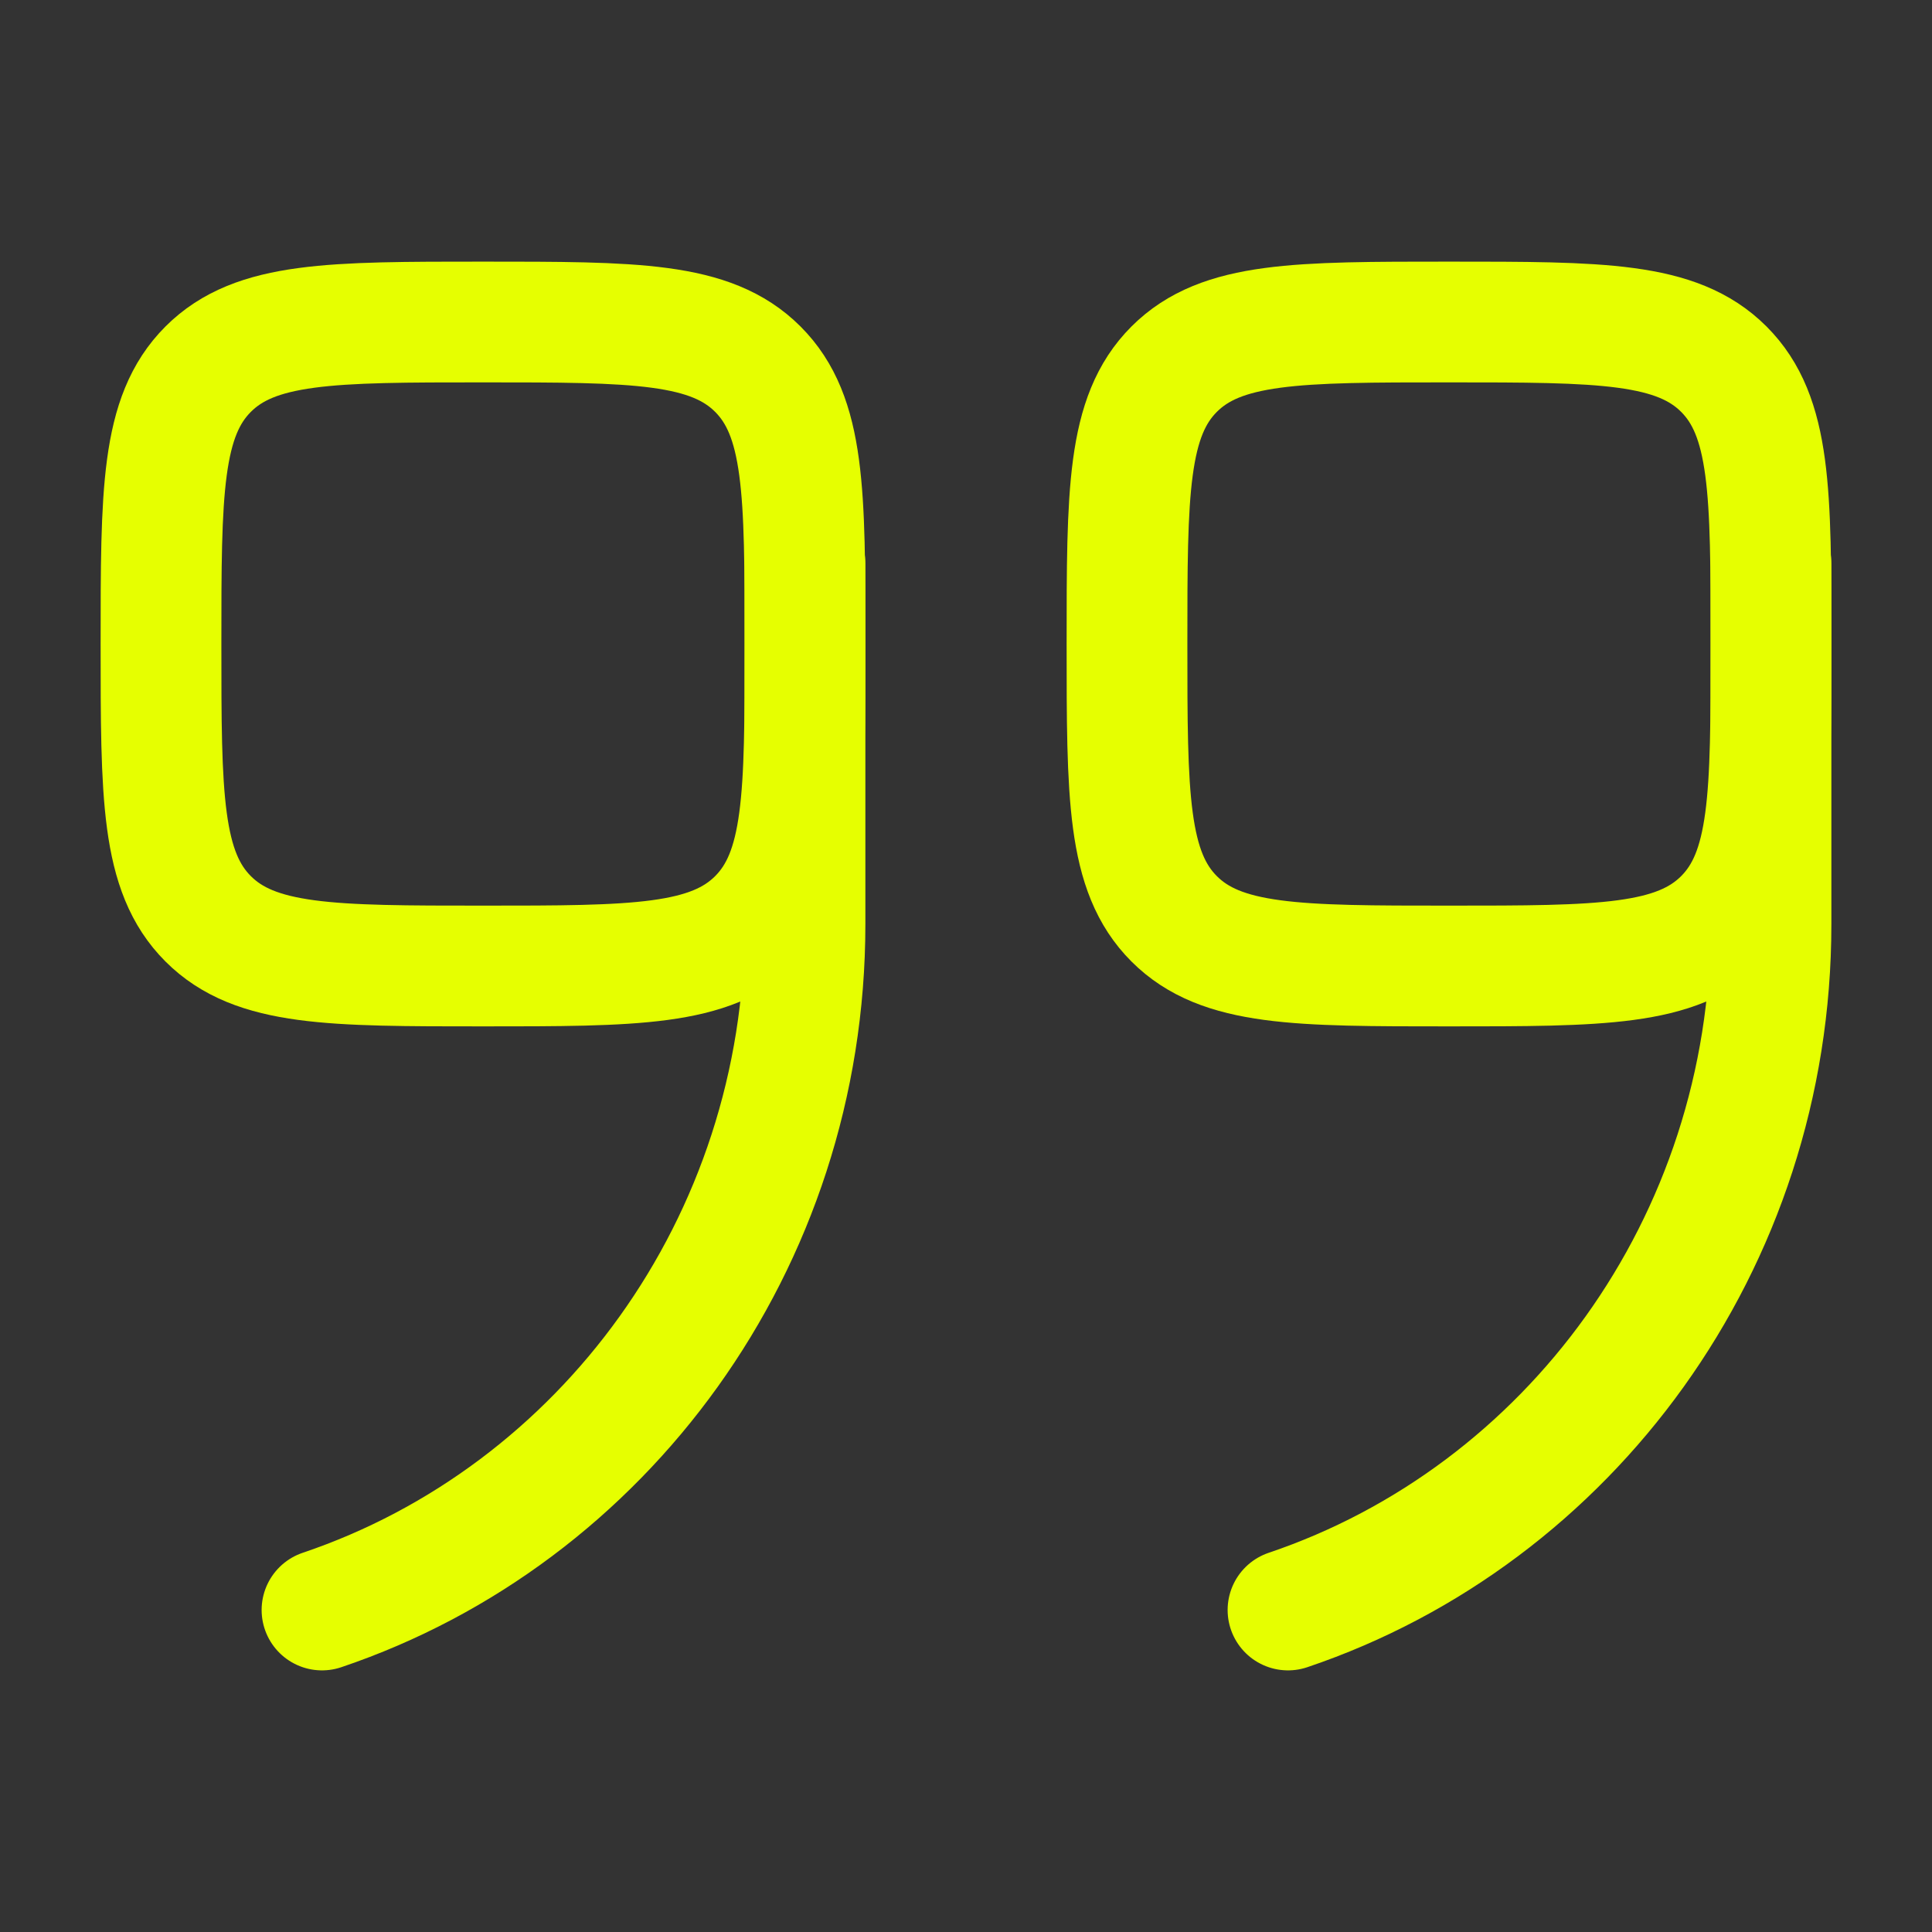 <svg xmlns="http://www.w3.org/2000/svg" viewBox="0 0 24 24" width="24" height="24" color="#e6ff00" fill="none">
    <rect x="0" y="0" width="24" height="24" fill="#333333" stroke="none"/>
    <path d="M10 8C10 9.886 10 10.828 9.414 11.414C8.828 12 7.886 12 6 12C4.114 12 3.172 12 2.586 11.414C2 10.828 2 9.886 2 8C2 6.114 2 5.172 2.586 4.586C3.172 4 4.114 4 6 4C7.886 4 8.828 4 9.414 4.586C10 5.172 10 6.114 10 8Z" stroke="#e6ff00" stroke-width="1.5"></path>
    <path d="M10 7L10 11.482C10 15.455 7.484 18.824 4 20" stroke="#e6ff00" stroke-width="1.5" stroke-linecap="round"></path>
    <path d="M22 8C22 9.886 22 10.828 21.414 11.414C20.828 12 19.886 12 18 12C16.114 12 15.172 12 14.586 11.414C14 10.828 14 9.886 14 8C14 6.114 14 5.172 14.586 4.586C15.172 4 16.114 4 18 4C19.886 4 20.828 4 21.414 4.586C22 5.172 22 6.114 22 8Z" stroke="#e6ff00" stroke-width="1.5"></path>
    <path d="M22 7L22 11.482C22 15.455 19.484 18.824 16 20" stroke="#e6ff00" stroke-width="1.5" stroke-linecap="round"></path>
</svg>